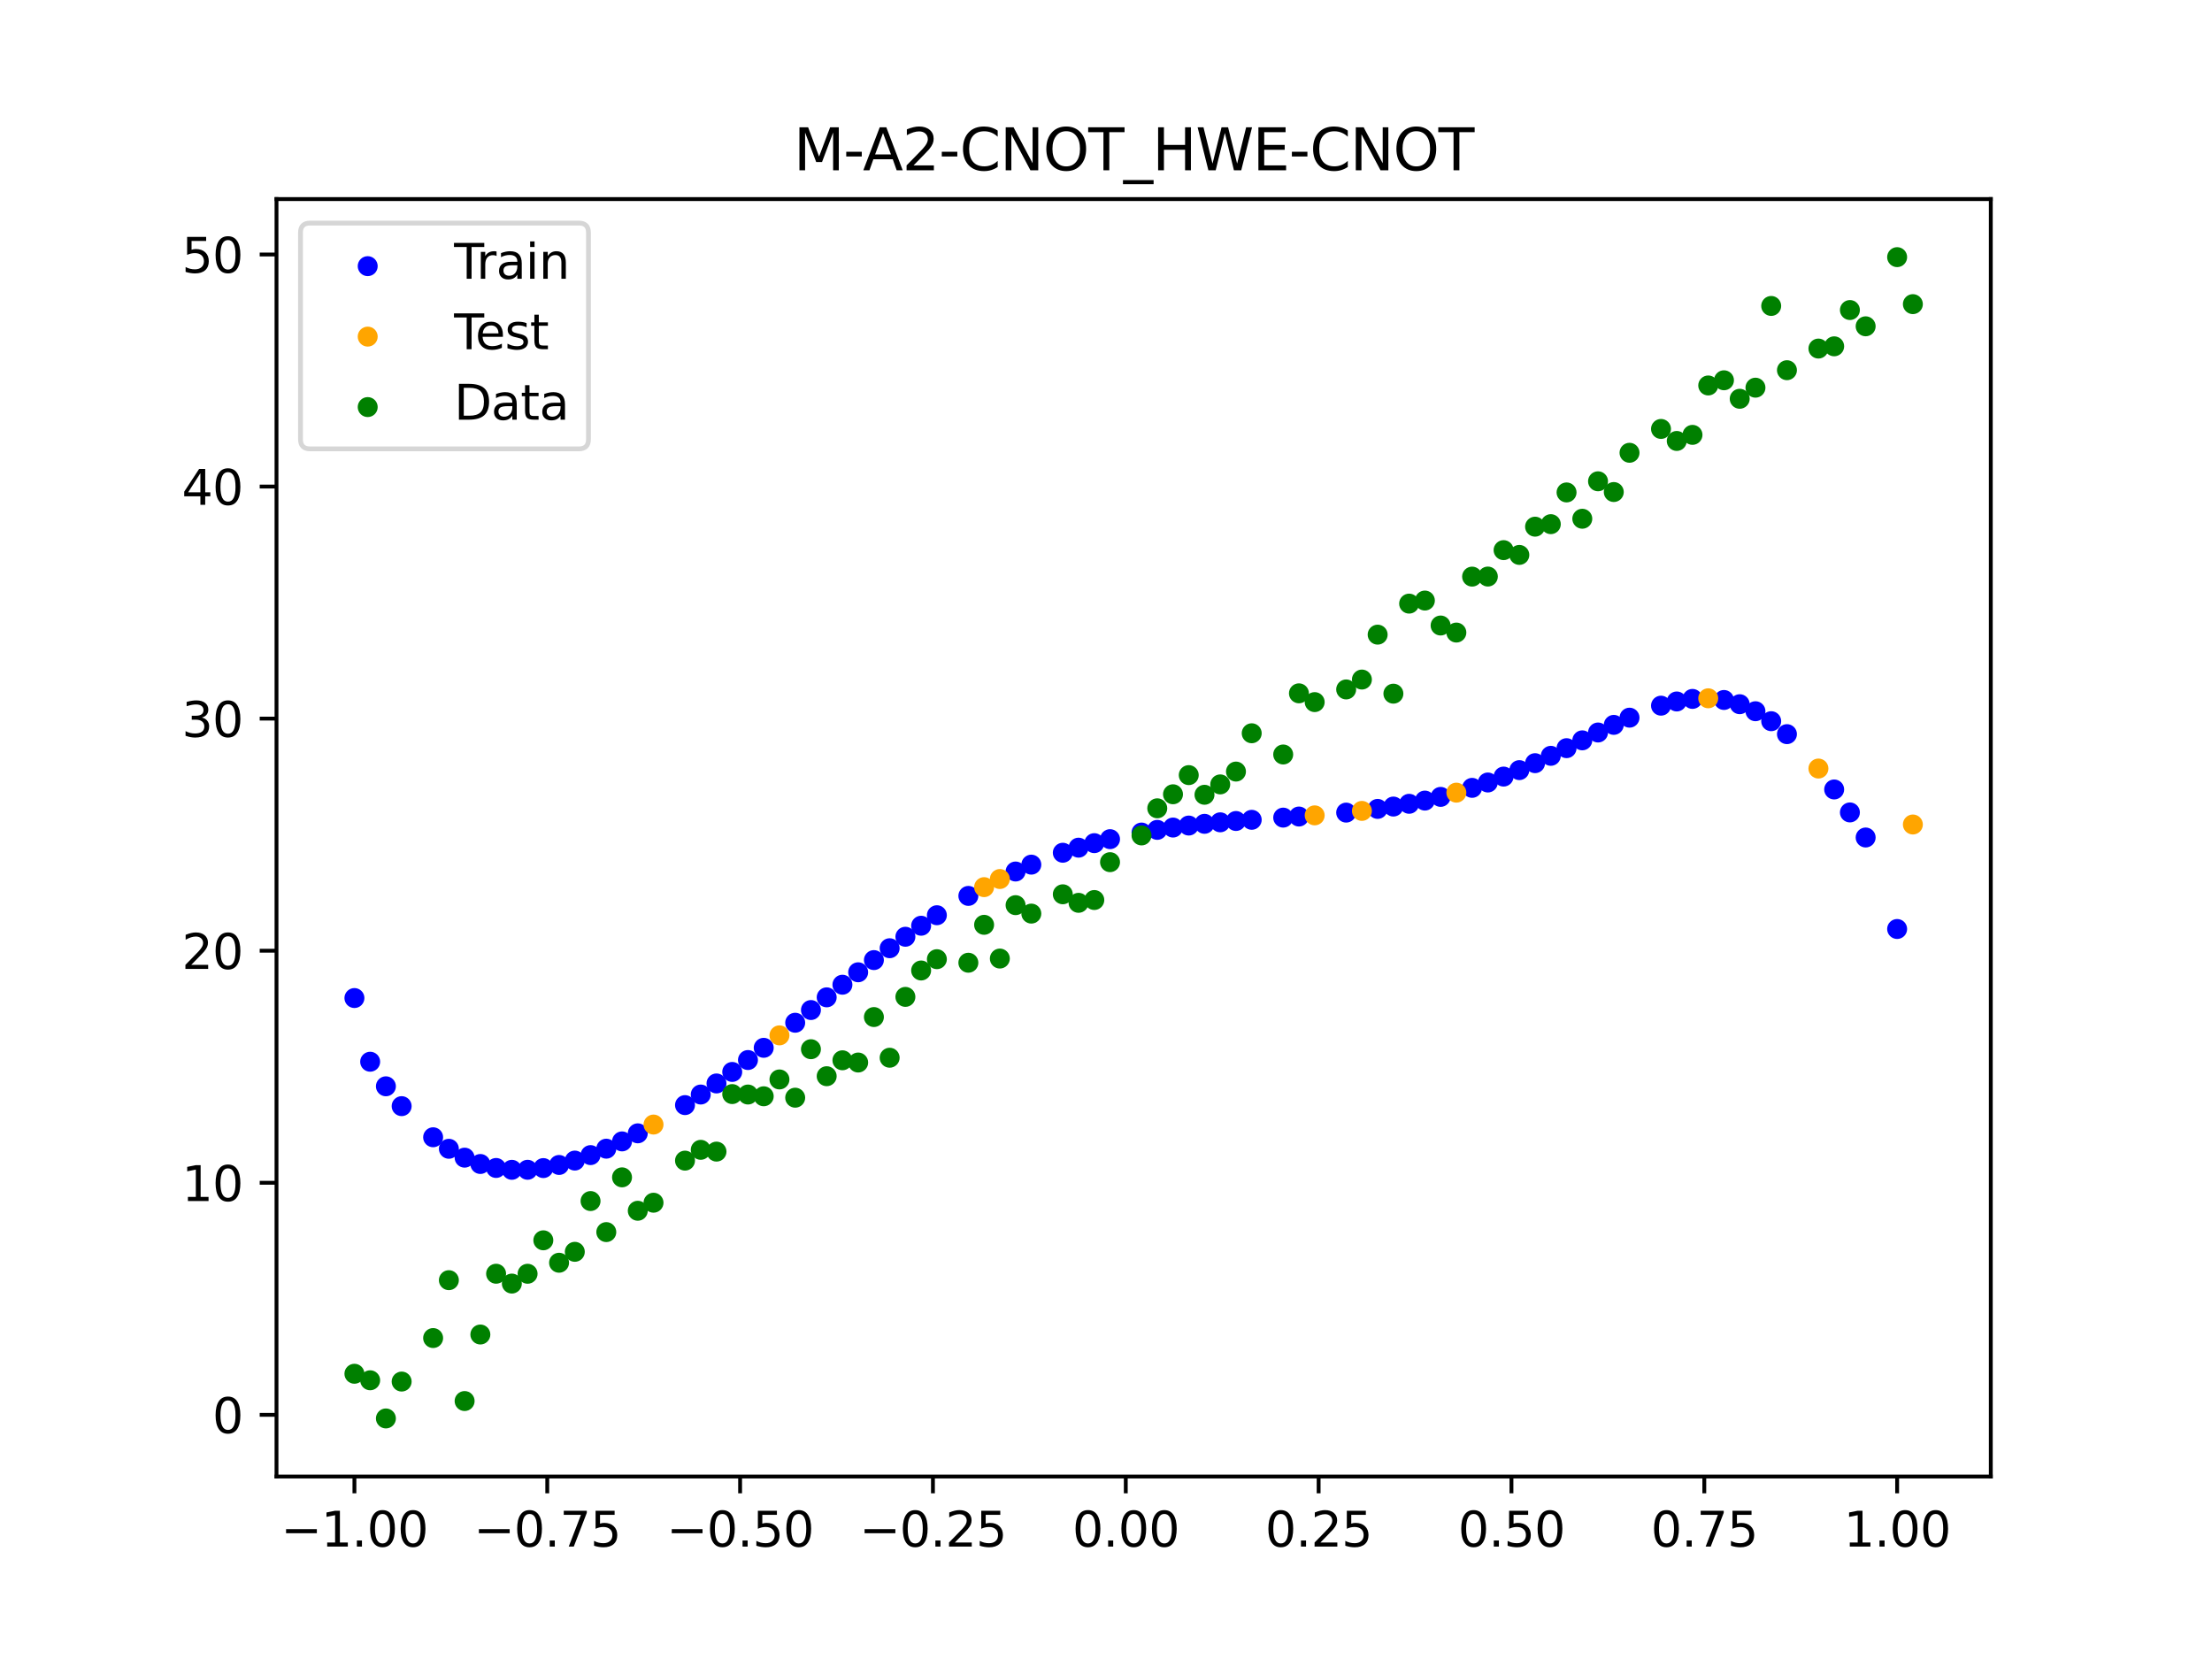 <?xml version="1.0" encoding="utf-8" standalone="no"?>
<!DOCTYPE svg PUBLIC "-//W3C//DTD SVG 1.1//EN"
  "http://www.w3.org/Graphics/SVG/1.1/DTD/svg11.dtd">
<svg xmlns:xlink="http://www.w3.org/1999/xlink" width="460.8pt" height="345.6pt" viewBox="0 0 460.8 345.6" xmlns="http://www.w3.org/2000/svg" version="1.1">
 <defs>
  <style type="text/css">*{stroke-linejoin: round; stroke-linecap: butt}</style>
 </defs>
 <g id="figure_1">
  <g id="patch_1">
   <path d="M 0 345.6 
L 460.8 345.6 
L 460.8 0 
L 0 0 
z
" style="fill: #ffffff"/>
  </g>
  <g id="axes_1">
   <g id="patch_2">
    <path d="M 57.6 307.584 
L 414.72 307.584 
L 414.72 41.472 
L 57.6 41.472 
z
" style="fill: #ffffff"/>
   </g>
   <g id="PathCollection_1">
    <defs>
     <path id="mceb9ff86ed" d="M 0 1.581 
C 0.419 1.581 0.822 1.415 1.118 1.118 
C 1.415 0.822 1.581 0.419 1.581 0 
C 1.581 -0.419 1.415 -0.822 1.118 -1.118 
C 0.822 -1.415 0.419 -1.581 0 -1.581 
C -0.419 -1.581 -0.822 -1.415 -1.118 -1.118 
C -1.415 -0.822 -1.581 -0.419 -1.581 0 
C -1.581 0.419 -1.415 0.822 -1.118 1.118 
C -0.822 1.415 -0.419 1.581 0 1.581 
z
" style="stroke: #0000ff"/>
    </defs>
    <g clip-path="url(#p00072f6527)">
     <use xlink:href="#mceb9ff86ed" x="145.978" y="228.011" style="fill: #0000ff; stroke: #0000ff"/>
     <use xlink:href="#mceb9ff86ed" x="323.062" y="157.452" style="fill: #0000ff; stroke: #0000ff"/>
     <use xlink:href="#mceb9ff86ed" x="267.314" y="170.325" style="fill: #0000ff; stroke: #0000ff"/>
     <use xlink:href="#mceb9ff86ed" x="270.593" y="170.098" style="fill: #0000ff; stroke: #0000ff"/>
     <use xlink:href="#mceb9ff86ed" x="329.621" y="154.226" style="fill: #0000ff; stroke: #0000ff"/>
     <use xlink:href="#mceb9ff86ed" x="221.403" y="177.642" style="fill: #0000ff; stroke: #0000ff"/>
     <use xlink:href="#mceb9ff86ed" x="260.755" y="170.78" style="fill: #0000ff; stroke: #0000ff"/>
     <use xlink:href="#mceb9ff86ed" x="385.37" y="169.243" style="fill: #0000ff; stroke: #0000ff"/>
     <use xlink:href="#mceb9ff86ed" x="237.8" y="173.435" style="fill: #0000ff; stroke: #0000ff"/>
     <use xlink:href="#mceb9ff86ed" x="313.224" y="161.775" style="fill: #0000ff; stroke: #0000ff"/>
     <use xlink:href="#mceb9ff86ed" x="336.18" y="151.004" style="fill: #0000ff; stroke: #0000ff"/>
     <use xlink:href="#mceb9ff86ed" x="254.196" y="171.304" style="fill: #0000ff; stroke: #0000ff"/>
     <use xlink:href="#mceb9ff86ed" x="349.297" y="146.129" style="fill: #0000ff; stroke: #0000ff"/>
     <use xlink:href="#mceb9ff86ed" x="182.051" y="200.004" style="fill: #0000ff; stroke: #0000ff"/>
     <use xlink:href="#mceb9ff86ed" x="250.917" y="171.617" style="fill: #0000ff; stroke: #0000ff"/>
     <use xlink:href="#mceb9ff86ed" x="280.431" y="169.281" style="fill: #0000ff; stroke: #0000ff"/>
     <use xlink:href="#mceb9ff86ed" x="103.347" y="243.309" style="fill: #0000ff; stroke: #0000ff"/>
     <use xlink:href="#mceb9ff86ed" x="126.302" y="239.291" style="fill: #0000ff; stroke: #0000ff"/>
     <use xlink:href="#mceb9ff86ed" x="123.023" y="240.63" style="fill: #0000ff; stroke: #0000ff"/>
     <use xlink:href="#mceb9ff86ed" x="116.464" y="242.682" style="fill: #0000ff; stroke: #0000ff"/>
     <use xlink:href="#mceb9ff86ed" x="306.666" y="164.125" style="fill: #0000ff; stroke: #0000ff"/>
     <use xlink:href="#mceb9ff86ed" x="211.565" y="181.552" style="fill: #0000ff; stroke: #0000ff"/>
     <use xlink:href="#mceb9ff86ed" x="155.816" y="220.824" style="fill: #0000ff; stroke: #0000ff"/>
     <use xlink:href="#mceb9ff86ed" x="77.112" y="221.178" style="fill: #0000ff; stroke: #0000ff"/>
     <use xlink:href="#mceb9ff86ed" x="244.358" y="172.395" style="fill: #0000ff; stroke: #0000ff"/>
     <use xlink:href="#mceb9ff86ed" x="362.415" y="146.7" style="fill: #0000ff; stroke: #0000ff"/>
     <use xlink:href="#mceb9ff86ed" x="382.091" y="164.46" style="fill: #0000ff; stroke: #0000ff"/>
     <use xlink:href="#mceb9ff86ed" x="96.788" y="241.161" style="fill: #0000ff; stroke: #0000ff"/>
     <use xlink:href="#mceb9ff86ed" x="201.727" y="186.633" style="fill: #0000ff; stroke: #0000ff"/>
     <use xlink:href="#mceb9ff86ed" x="119.743" y="241.77" style="fill: #0000ff; stroke: #0000ff"/>
     <use xlink:href="#mceb9ff86ed" x="149.258" y="225.703" style="fill: #0000ff; stroke: #0000ff"/>
     <use xlink:href="#mceb9ff86ed" x="300.107" y="166.006" style="fill: #0000ff; stroke: #0000ff"/>
     <use xlink:href="#mceb9ff86ed" x="293.548" y="167.446" style="fill: #0000ff; stroke: #0000ff"/>
     <use xlink:href="#mceb9ff86ed" x="231.241" y="174.81" style="fill: #0000ff; stroke: #0000ff"/>
     <use xlink:href="#mceb9ff86ed" x="109.905" y="243.686" style="fill: #0000ff; stroke: #0000ff"/>
     <use xlink:href="#mceb9ff86ed" x="165.654" y="213.055" style="fill: #0000ff; stroke: #0000ff"/>
     <use xlink:href="#mceb9ff86ed" x="319.783" y="158.983" style="fill: #0000ff; stroke: #0000ff"/>
     <use xlink:href="#mceb9ff86ed" x="368.973" y="150.238" style="fill: #0000ff; stroke: #0000ff"/>
     <use xlink:href="#mceb9ff86ed" x="316.504" y="160.43" style="fill: #0000ff; stroke: #0000ff"/>
     <use xlink:href="#mceb9ff86ed" x="257.476" y="171.028" style="fill: #0000ff; stroke: #0000ff"/>
     <use xlink:href="#mceb9ff86ed" x="172.213" y="207.763" style="fill: #0000ff; stroke: #0000ff"/>
     <use xlink:href="#mceb9ff86ed" x="346.018" y="147.004" style="fill: #0000ff; stroke: #0000ff"/>
     <use xlink:href="#mceb9ff86ed" x="80.391" y="226.297" style="fill: #0000ff; stroke: #0000ff"/>
     <use xlink:href="#mceb9ff86ed" x="372.253" y="152.936" style="fill: #0000ff; stroke: #0000ff"/>
     <use xlink:href="#mceb9ff86ed" x="168.934" y="210.409" style="fill: #0000ff; stroke: #0000ff"/>
     <use xlink:href="#mceb9ff86ed" x="195.168" y="190.659" style="fill: #0000ff; stroke: #0000ff"/>
     <use xlink:href="#mceb9ff86ed" x="152.537" y="223.304" style="fill: #0000ff; stroke: #0000ff"/>
     <use xlink:href="#mceb9ff86ed" x="73.833" y="207.91" style="fill: #0000ff; stroke: #0000ff"/>
     <use xlink:href="#mceb9ff86ed" x="290.269" y="168.02" style="fill: #0000ff; stroke: #0000ff"/>
     <use xlink:href="#mceb9ff86ed" x="175.492" y="205.136" style="fill: #0000ff; stroke: #0000ff"/>
     <use xlink:href="#mceb9ff86ed" x="241.079" y="172.877" style="fill: #0000ff; stroke: #0000ff"/>
     <use xlink:href="#mceb9ff86ed" x="296.828" y="166.778" style="fill: #0000ff; stroke: #0000ff"/>
     <use xlink:href="#mceb9ff86ed" x="227.962" y="175.644" style="fill: #0000ff; stroke: #0000ff"/>
     <use xlink:href="#mceb9ff86ed" x="395.208" y="193.526" style="fill: #0000ff; stroke: #0000ff"/>
     <use xlink:href="#mceb9ff86ed" x="178.772" y="202.544" style="fill: #0000ff; stroke: #0000ff"/>
     <use xlink:href="#mceb9ff86ed" x="142.699" y="230.214" style="fill: #0000ff; stroke: #0000ff"/>
     <use xlink:href="#mceb9ff86ed" x="132.861" y="236.093" style="fill: #0000ff; stroke: #0000ff"/>
     <use xlink:href="#mceb9ff86ed" x="188.61" y="195.143" style="fill: #0000ff; stroke: #0000ff"/>
     <use xlink:href="#mceb9ff86ed" x="100.067" y="242.48" style="fill: #0000ff; stroke: #0000ff"/>
     <use xlink:href="#mceb9ff86ed" x="359.135" y="145.818" style="fill: #0000ff; stroke: #0000ff"/>
     <use xlink:href="#mceb9ff86ed" x="214.844" y="180.121" style="fill: #0000ff; stroke: #0000ff"/>
     <use xlink:href="#mceb9ff86ed" x="365.694" y="148.163" style="fill: #0000ff; stroke: #0000ff"/>
     <use xlink:href="#mceb9ff86ed" x="90.229" y="236.913" style="fill: #0000ff; stroke: #0000ff"/>
     <use xlink:href="#mceb9ff86ed" x="352.577" y="145.595" style="fill: #0000ff; stroke: #0000ff"/>
     <use xlink:href="#mceb9ff86ed" x="129.581" y="237.773" style="fill: #0000ff; stroke: #0000ff"/>
     <use xlink:href="#mceb9ff86ed" x="339.459" y="149.505" style="fill: #0000ff; stroke: #0000ff"/>
     <use xlink:href="#mceb9ff86ed" x="185.33" y="197.533" style="fill: #0000ff; stroke: #0000ff"/>
     <use xlink:href="#mceb9ff86ed" x="326.342" y="155.857" style="fill: #0000ff; stroke: #0000ff"/>
     <use xlink:href="#mceb9ff86ed" x="388.649" y="174.466" style="fill: #0000ff; stroke: #0000ff"/>
     <use xlink:href="#mceb9ff86ed" x="159.096" y="218.28" style="fill: #0000ff; stroke: #0000ff"/>
     <use xlink:href="#mceb9ff86ed" x="83.671" y="230.43" style="fill: #0000ff; stroke: #0000ff"/>
     <use xlink:href="#mceb9ff86ed" x="224.682" y="176.585" style="fill: #0000ff; stroke: #0000ff"/>
     <use xlink:href="#mceb9ff86ed" x="113.185" y="243.334" style="fill: #0000ff; stroke: #0000ff"/>
     <use xlink:href="#mceb9ff86ed" x="93.509" y="239.313" style="fill: #0000ff; stroke: #0000ff"/>
     <use xlink:href="#mceb9ff86ed" x="106.626" y="243.694" style="fill: #0000ff; stroke: #0000ff"/>
     <use xlink:href="#mceb9ff86ed" x="247.638" y="171.978" style="fill: #0000ff; stroke: #0000ff"/>
     <use xlink:href="#mceb9ff86ed" x="309.945" y="163.008" style="fill: #0000ff; stroke: #0000ff"/>
     <use xlink:href="#mceb9ff86ed" x="286.99" y="168.509" style="fill: #0000ff; stroke: #0000ff"/>
     <use xlink:href="#mceb9ff86ed" x="191.889" y="192.848" style="fill: #0000ff; stroke: #0000ff"/>
     <use xlink:href="#mceb9ff86ed" x="332.9" y="152.594" style="fill: #0000ff; stroke: #0000ff"/>
    </g>
   </g>
   <g id="PathCollection_2">
    <defs>
     <path id="m92bb768afb" d="M 0 1.581 
C 0.419 1.581 0.822 1.415 1.118 1.118 
C 1.415 0.822 1.581 0.419 1.581 0 
C 1.581 -0.419 1.415 -0.822 1.118 -1.118 
C 0.822 -1.415 0.419 -1.581 0 -1.581 
C -0.419 -1.581 -0.822 -1.415 -1.118 -1.118 
C -1.415 -0.822 -1.581 -0.419 -1.581 0 
C -1.581 0.419 -1.415 0.822 -1.118 1.118 
C -0.822 1.415 -0.419 1.581 0 1.581 
z
" style="stroke: #ffa500"/>
    </defs>
    <g clip-path="url(#p00072f6527)">
     <use xlink:href="#m92bb768afb" x="205.006" y="184.809" style="fill: #ffa500; stroke: #ffa500"/>
     <use xlink:href="#m92bb768afb" x="162.375" y="215.684" style="fill: #ffa500; stroke: #ffa500"/>
     <use xlink:href="#m92bb768afb" x="208.286" y="183.115" style="fill: #ffa500; stroke: #ffa500"/>
     <use xlink:href="#m92bb768afb" x="283.71" y="168.926" style="fill: #ffa500; stroke: #ffa500"/>
     <use xlink:href="#m92bb768afb" x="378.811" y="160.102" style="fill: #ffa500; stroke: #ffa500"/>
     <use xlink:href="#m92bb768afb" x="136.14" y="234.266" style="fill: #ffa500; stroke: #ffa500"/>
     <use xlink:href="#m92bb768afb" x="355.856" y="145.469" style="fill: #ffa500; stroke: #ffa500"/>
     <use xlink:href="#m92bb768afb" x="273.872" y="169.856" style="fill: #ffa500; stroke: #ffa500"/>
     <use xlink:href="#m92bb768afb" x="303.386" y="165.123" style="fill: #ffa500; stroke: #ffa500"/>
     <use xlink:href="#m92bb768afb" x="398.487" y="171.758" style="fill: #ffa500; stroke: #ffa500"/>
    </g>
   </g>
   <g id="PathCollection_3">
    <defs>
     <path id="m2fb96e065f" d="M 0 1.581 
C 0.419 1.581 0.822 1.415 1.118 1.118 
C 1.415 0.822 1.581 0.419 1.581 0 
C 1.581 -0.419 1.415 -0.822 1.118 -1.118 
C 0.822 -1.415 0.419 -1.581 0 -1.581 
C -0.419 -1.581 -0.822 -1.415 -1.118 -1.118 
C -1.415 -0.822 -1.581 -0.419 -1.581 0 
C -1.581 0.419 -1.415 0.822 -1.118 1.118 
C -0.822 1.415 -0.419 1.581 0 1.581 
z
" style="stroke: #008000"/>
    </defs>
    <g clip-path="url(#p00072f6527)">
     <use xlink:href="#m2fb96e065f" x="145.978" y="239.529" style="fill: #008000; stroke: #008000"/>
     <use xlink:href="#m2fb96e065f" x="323.062" y="109.191" style="fill: #008000; stroke: #008000"/>
     <use xlink:href="#m2fb96e065f" x="267.314" y="157.174" style="fill: #008000; stroke: #008000"/>
     <use xlink:href="#m2fb96e065f" x="270.593" y="144.432" style="fill: #008000; stroke: #008000"/>
     <use xlink:href="#m2fb96e065f" x="329.621" y="108.064" style="fill: #008000; stroke: #008000"/>
     <use xlink:href="#m2fb96e065f" x="221.403" y="186.297" style="fill: #008000; stroke: #008000"/>
     <use xlink:href="#m2fb96e065f" x="260.755" y="152.753" style="fill: #008000; stroke: #008000"/>
     <use xlink:href="#m2fb96e065f" x="385.37" y="64.585" style="fill: #008000; stroke: #008000"/>
     <use xlink:href="#m2fb96e065f" x="237.8" y="174.037" style="fill: #008000; stroke: #008000"/>
     <use xlink:href="#m2fb96e065f" x="313.224" y="114.603" style="fill: #008000; stroke: #008000"/>
     <use xlink:href="#m2fb96e065f" x="336.18" y="102.499" style="fill: #008000; stroke: #008000"/>
     <use xlink:href="#m2fb96e065f" x="254.196" y="163.405" style="fill: #008000; stroke: #008000"/>
     <use xlink:href="#m2fb96e065f" x="349.297" y="91.859" style="fill: #008000; stroke: #008000"/>
     <use xlink:href="#m2fb96e065f" x="182.051" y="211.87" style="fill: #008000; stroke: #008000"/>
     <use xlink:href="#m2fb96e065f" x="250.917" y="165.566" style="fill: #008000; stroke: #008000"/>
     <use xlink:href="#m2fb96e065f" x="280.431" y="143.622" style="fill: #008000; stroke: #008000"/>
     <use xlink:href="#m2fb96e065f" x="103.347" y="265.342" style="fill: #008000; stroke: #008000"/>
     <use xlink:href="#m2fb96e065f" x="126.302" y="256.668" style="fill: #008000; stroke: #008000"/>
     <use xlink:href="#m2fb96e065f" x="123.023" y="250.202" style="fill: #008000; stroke: #008000"/>
     <use xlink:href="#m2fb96e065f" x="116.464" y="263.053" style="fill: #008000; stroke: #008000"/>
     <use xlink:href="#m2fb96e065f" x="306.666" y="120.12" style="fill: #008000; stroke: #008000"/>
     <use xlink:href="#m2fb96e065f" x="211.565" y="188.561" style="fill: #008000; stroke: #008000"/>
     <use xlink:href="#m2fb96e065f" x="155.816" y="228.009" style="fill: #008000; stroke: #008000"/>
     <use xlink:href="#m2fb96e065f" x="77.112" y="287.537" style="fill: #008000; stroke: #008000"/>
     <use xlink:href="#m2fb96e065f" x="244.358" y="165.462" style="fill: #008000; stroke: #008000"/>
     <use xlink:href="#m2fb96e065f" x="362.415" y="83.074" style="fill: #008000; stroke: #008000"/>
     <use xlink:href="#m2fb96e065f" x="382.091" y="72.145" style="fill: #008000; stroke: #008000"/>
     <use xlink:href="#m2fb96e065f" x="96.788" y="291.863" style="fill: #008000; stroke: #008000"/>
     <use xlink:href="#m2fb96e065f" x="201.727" y="200.555" style="fill: #008000; stroke: #008000"/>
     <use xlink:href="#m2fb96e065f" x="119.743" y="260.777" style="fill: #008000; stroke: #008000"/>
     <use xlink:href="#m2fb96e065f" x="149.258" y="239.901" style="fill: #008000; stroke: #008000"/>
     <use xlink:href="#m2fb96e065f" x="300.107" y="130.306" style="fill: #008000; stroke: #008000"/>
     <use xlink:href="#m2fb96e065f" x="293.548" y="125.746" style="fill: #008000; stroke: #008000"/>
     <use xlink:href="#m2fb96e065f" x="231.241" y="179.605" style="fill: #008000; stroke: #008000"/>
     <use xlink:href="#m2fb96e065f" x="109.905" y="265.348" style="fill: #008000; stroke: #008000"/>
     <use xlink:href="#m2fb96e065f" x="165.654" y="228.669" style="fill: #008000; stroke: #008000"/>
     <use xlink:href="#m2fb96e065f" x="319.783" y="109.715" style="fill: #008000; stroke: #008000"/>
     <use xlink:href="#m2fb96e065f" x="368.973" y="63.734" style="fill: #008000; stroke: #008000"/>
     <use xlink:href="#m2fb96e065f" x="316.504" y="115.599" style="fill: #008000; stroke: #008000"/>
     <use xlink:href="#m2fb96e065f" x="257.476" y="160.733" style="fill: #008000; stroke: #008000"/>
     <use xlink:href="#m2fb96e065f" x="172.213" y="224.194" style="fill: #008000; stroke: #008000"/>
     <use xlink:href="#m2fb96e065f" x="346.018" y="89.354" style="fill: #008000; stroke: #008000"/>
     <use xlink:href="#m2fb96e065f" x="80.391" y="295.488" style="fill: #008000; stroke: #008000"/>
     <use xlink:href="#m2fb96e065f" x="372.253" y="77.119" style="fill: #008000; stroke: #008000"/>
     <use xlink:href="#m2fb96e065f" x="168.934" y="218.569" style="fill: #008000; stroke: #008000"/>
     <use xlink:href="#m2fb96e065f" x="195.168" y="199.815" style="fill: #008000; stroke: #008000"/>
     <use xlink:href="#m2fb96e065f" x="152.537" y="227.917" style="fill: #008000; stroke: #008000"/>
     <use xlink:href="#m2fb96e065f" x="73.833" y="286.179" style="fill: #008000; stroke: #008000"/>
     <use xlink:href="#m2fb96e065f" x="290.269" y="144.503" style="fill: #008000; stroke: #008000"/>
     <use xlink:href="#m2fb96e065f" x="175.492" y="220.878" style="fill: #008000; stroke: #008000"/>
     <use xlink:href="#m2fb96e065f" x="241.079" y="168.385" style="fill: #008000; stroke: #008000"/>
     <use xlink:href="#m2fb96e065f" x="296.828" y="125.107" style="fill: #008000; stroke: #008000"/>
     <use xlink:href="#m2fb96e065f" x="227.962" y="187.489" style="fill: #008000; stroke: #008000"/>
     <use xlink:href="#m2fb96e065f" x="395.208" y="53.568" style="fill: #008000; stroke: #008000"/>
     <use xlink:href="#m2fb96e065f" x="178.772" y="221.344" style="fill: #008000; stroke: #008000"/>
     <use xlink:href="#m2fb96e065f" x="142.699" y="241.781" style="fill: #008000; stroke: #008000"/>
     <use xlink:href="#m2fb96e065f" x="132.861" y="252.224" style="fill: #008000; stroke: #008000"/>
     <use xlink:href="#m2fb96e065f" x="188.61" y="207.669" style="fill: #008000; stroke: #008000"/>
     <use xlink:href="#m2fb96e065f" x="100.067" y="278.004" style="fill: #008000; stroke: #008000"/>
     <use xlink:href="#m2fb96e065f" x="359.135" y="79.219" style="fill: #008000; stroke: #008000"/>
     <use xlink:href="#m2fb96e065f" x="214.844" y="190.32" style="fill: #008000; stroke: #008000"/>
     <use xlink:href="#m2fb96e065f" x="365.694" y="80.761" style="fill: #008000; stroke: #008000"/>
     <use xlink:href="#m2fb96e065f" x="90.229" y="278.74" style="fill: #008000; stroke: #008000"/>
     <use xlink:href="#m2fb96e065f" x="352.577" y="90.59" style="fill: #008000; stroke: #008000"/>
     <use xlink:href="#m2fb96e065f" x="129.581" y="245.264" style="fill: #008000; stroke: #008000"/>
     <use xlink:href="#m2fb96e065f" x="339.459" y="94.322" style="fill: #008000; stroke: #008000"/>
     <use xlink:href="#m2fb96e065f" x="185.33" y="220.345" style="fill: #008000; stroke: #008000"/>
     <use xlink:href="#m2fb96e065f" x="326.342" y="102.583" style="fill: #008000; stroke: #008000"/>
     <use xlink:href="#m2fb96e065f" x="388.649" y="67.974" style="fill: #008000; stroke: #008000"/>
     <use xlink:href="#m2fb96e065f" x="159.096" y="228.374" style="fill: #008000; stroke: #008000"/>
     <use xlink:href="#m2fb96e065f" x="83.671" y="287.805" style="fill: #008000; stroke: #008000"/>
     <use xlink:href="#m2fb96e065f" x="224.682" y="188.075" style="fill: #008000; stroke: #008000"/>
     <use xlink:href="#m2fb96e065f" x="113.185" y="258.379" style="fill: #008000; stroke: #008000"/>
     <use xlink:href="#m2fb96e065f" x="93.509" y="266.684" style="fill: #008000; stroke: #008000"/>
     <use xlink:href="#m2fb96e065f" x="106.626" y="267.392" style="fill: #008000; stroke: #008000"/>
     <use xlink:href="#m2fb96e065f" x="247.638" y="161.47" style="fill: #008000; stroke: #008000"/>
     <use xlink:href="#m2fb96e065f" x="309.945" y="120.107" style="fill: #008000; stroke: #008000"/>
     <use xlink:href="#m2fb96e065f" x="286.99" y="132.208" style="fill: #008000; stroke: #008000"/>
     <use xlink:href="#m2fb96e065f" x="191.889" y="202.171" style="fill: #008000; stroke: #008000"/>
     <use xlink:href="#m2fb96e065f" x="332.9" y="100.262" style="fill: #008000; stroke: #008000"/>
    </g>
   </g>
   <g id="PathCollection_4">
    <g clip-path="url(#p00072f6527)">
     <use xlink:href="#m2fb96e065f" x="205.006" y="192.657" style="fill: #008000; stroke: #008000"/>
     <use xlink:href="#m2fb96e065f" x="162.375" y="224.867" style="fill: #008000; stroke: #008000"/>
     <use xlink:href="#m2fb96e065f" x="208.286" y="199.684" style="fill: #008000; stroke: #008000"/>
     <use xlink:href="#m2fb96e065f" x="283.71" y="141.563" style="fill: #008000; stroke: #008000"/>
     <use xlink:href="#m2fb96e065f" x="378.811" y="72.613" style="fill: #008000; stroke: #008000"/>
     <use xlink:href="#m2fb96e065f" x="136.14" y="250.548" style="fill: #008000; stroke: #008000"/>
     <use xlink:href="#m2fb96e065f" x="355.856" y="80.3" style="fill: #008000; stroke: #008000"/>
     <use xlink:href="#m2fb96e065f" x="273.872" y="146.262" style="fill: #008000; stroke: #008000"/>
     <use xlink:href="#m2fb96e065f" x="303.386" y="131.774" style="fill: #008000; stroke: #008000"/>
     <use xlink:href="#m2fb96e065f" x="398.487" y="63.357" style="fill: #008000; stroke: #008000"/>
    </g>
   </g>
   <g id="matplotlib.axis_1">
    <g id="xtick_1">
     <g id="line2d_1">
      <defs>
       <path id="m62b7d4b24a" d="M 0 0 
L 0 3.5 
" style="stroke: #000000; stroke-width: 0.8"/>
      </defs>
      <g>
       <use xlink:href="#m62b7d4b24a" x="73.833" y="307.584" style="stroke: #000000; stroke-width: 0.8"/>
      </g>
     </g>
     <g id="text_1">
      <!-- −1.00 -->
      <g transform="translate(58.51 322.182) scale(0.1 -0.1)">
       <defs>
        <path id="DejaVuSans-2212" d="M 678 2272 
L 4684 2272 
L 4684 1741 
L 678 1741 
L 678 2272 
z
" transform="scale(0.016)"/>
        <path id="DejaVuSans-31" d="M 794 531 
L 1825 531 
L 1825 4091 
L 703 3866 
L 703 4441 
L 1819 4666 
L 2450 4666 
L 2450 531 
L 3481 531 
L 3481 0 
L 794 0 
L 794 531 
z
" transform="scale(0.016)"/>
        <path id="DejaVuSans-2e" d="M 684 794 
L 1344 794 
L 1344 0 
L 684 0 
L 684 794 
z
" transform="scale(0.016)"/>
        <path id="DejaVuSans-30" d="M 2034 4250 
Q 1547 4250 1301 3770 
Q 1056 3291 1056 2328 
Q 1056 1369 1301 889 
Q 1547 409 2034 409 
Q 2525 409 2770 889 
Q 3016 1369 3016 2328 
Q 3016 3291 2770 3770 
Q 2525 4250 2034 4250 
z
M 2034 4750 
Q 2819 4750 3233 4129 
Q 3647 3509 3647 2328 
Q 3647 1150 3233 529 
Q 2819 -91 2034 -91 
Q 1250 -91 836 529 
Q 422 1150 422 2328 
Q 422 3509 836 4129 
Q 1250 4750 2034 4750 
z
" transform="scale(0.016)"/>
       </defs>
       <use xlink:href="#DejaVuSans-2212"/>
       <use xlink:href="#DejaVuSans-31" transform="translate(83.789 0)"/>
       <use xlink:href="#DejaVuSans-2e" transform="translate(147.412 0)"/>
       <use xlink:href="#DejaVuSans-30" transform="translate(179.199 0)"/>
       <use xlink:href="#DejaVuSans-30" transform="translate(242.822 0)"/>
      </g>
     </g>
    </g>
    <g id="xtick_2">
     <g id="line2d_2">
      <g>
       <use xlink:href="#m62b7d4b24a" x="114.005" y="307.584" style="stroke: #000000; stroke-width: 0.8"/>
      </g>
     </g>
     <g id="text_2">
      <!-- −0.75 -->
      <g transform="translate(98.682 322.182) scale(0.1 -0.1)">
       <defs>
        <path id="DejaVuSans-37" d="M 525 4666 
L 3525 4666 
L 3525 4397 
L 1831 0 
L 1172 0 
L 2766 4134 
L 525 4134 
L 525 4666 
z
" transform="scale(0.016)"/>
        <path id="DejaVuSans-35" d="M 691 4666 
L 3169 4666 
L 3169 4134 
L 1269 4134 
L 1269 2991 
Q 1406 3038 1543 3061 
Q 1681 3084 1819 3084 
Q 2600 3084 3056 2656 
Q 3513 2228 3513 1497 
Q 3513 744 3044 326 
Q 2575 -91 1722 -91 
Q 1428 -91 1123 -41 
Q 819 9 494 109 
L 494 744 
Q 775 591 1075 516 
Q 1375 441 1709 441 
Q 2250 441 2565 725 
Q 2881 1009 2881 1497 
Q 2881 1984 2565 2268 
Q 2250 2553 1709 2553 
Q 1456 2553 1204 2497 
Q 953 2441 691 2322 
L 691 4666 
z
" transform="scale(0.016)"/>
       </defs>
       <use xlink:href="#DejaVuSans-2212"/>
       <use xlink:href="#DejaVuSans-30" transform="translate(83.789 0)"/>
       <use xlink:href="#DejaVuSans-2e" transform="translate(147.412 0)"/>
       <use xlink:href="#DejaVuSans-37" transform="translate(179.199 0)"/>
       <use xlink:href="#DejaVuSans-35" transform="translate(242.822 0)"/>
      </g>
     </g>
    </g>
    <g id="xtick_3">
     <g id="line2d_3">
      <g>
       <use xlink:href="#m62b7d4b24a" x="154.177" y="307.584" style="stroke: #000000; stroke-width: 0.8"/>
      </g>
     </g>
     <g id="text_3">
      <!-- −0.50 -->
      <g transform="translate(138.854 322.182) scale(0.1 -0.1)">
       <use xlink:href="#DejaVuSans-2212"/>
       <use xlink:href="#DejaVuSans-30" transform="translate(83.789 0)"/>
       <use xlink:href="#DejaVuSans-2e" transform="translate(147.412 0)"/>
       <use xlink:href="#DejaVuSans-35" transform="translate(179.199 0)"/>
       <use xlink:href="#DejaVuSans-30" transform="translate(242.822 0)"/>
      </g>
     </g>
    </g>
    <g id="xtick_4">
     <g id="line2d_4">
      <g>
       <use xlink:href="#m62b7d4b24a" x="194.348" y="307.584" style="stroke: #000000; stroke-width: 0.8"/>
      </g>
     </g>
     <g id="text_4">
      <!-- −0.25 -->
      <g transform="translate(179.026 322.182) scale(0.1 -0.1)">
       <defs>
        <path id="DejaVuSans-32" d="M 1228 531 
L 3431 531 
L 3431 0 
L 469 0 
L 469 531 
Q 828 903 1448 1529 
Q 2069 2156 2228 2338 
Q 2531 2678 2651 2914 
Q 2772 3150 2772 3378 
Q 2772 3750 2511 3984 
Q 2250 4219 1831 4219 
Q 1534 4219 1204 4116 
Q 875 4013 500 3803 
L 500 4441 
Q 881 4594 1212 4672 
Q 1544 4750 1819 4750 
Q 2544 4750 2975 4387 
Q 3406 4025 3406 3419 
Q 3406 3131 3298 2873 
Q 3191 2616 2906 2266 
Q 2828 2175 2409 1742 
Q 1991 1309 1228 531 
z
" transform="scale(0.016)"/>
       </defs>
       <use xlink:href="#DejaVuSans-2212"/>
       <use xlink:href="#DejaVuSans-30" transform="translate(83.789 0)"/>
       <use xlink:href="#DejaVuSans-2e" transform="translate(147.412 0)"/>
       <use xlink:href="#DejaVuSans-32" transform="translate(179.199 0)"/>
       <use xlink:href="#DejaVuSans-35" transform="translate(242.822 0)"/>
      </g>
     </g>
    </g>
    <g id="xtick_5">
     <g id="line2d_5">
      <g>
       <use xlink:href="#m62b7d4b24a" x="234.52" y="307.584" style="stroke: #000000; stroke-width: 0.8"/>
      </g>
     </g>
     <g id="text_5">
      <!-- 0.00 -->
      <g transform="translate(223.388 322.182) scale(0.1 -0.1)">
       <use xlink:href="#DejaVuSans-30"/>
       <use xlink:href="#DejaVuSans-2e" transform="translate(63.623 0)"/>
       <use xlink:href="#DejaVuSans-30" transform="translate(95.41 0)"/>
       <use xlink:href="#DejaVuSans-30" transform="translate(159.033 0)"/>
      </g>
     </g>
    </g>
    <g id="xtick_6">
     <g id="line2d_6">
      <g>
       <use xlink:href="#m62b7d4b24a" x="274.692" y="307.584" style="stroke: #000000; stroke-width: 0.8"/>
      </g>
     </g>
     <g id="text_6">
      <!-- 0.25 -->
      <g transform="translate(263.559 322.182) scale(0.1 -0.1)">
       <use xlink:href="#DejaVuSans-30"/>
       <use xlink:href="#DejaVuSans-2e" transform="translate(63.623 0)"/>
       <use xlink:href="#DejaVuSans-32" transform="translate(95.41 0)"/>
       <use xlink:href="#DejaVuSans-35" transform="translate(159.033 0)"/>
      </g>
     </g>
    </g>
    <g id="xtick_7">
     <g id="line2d_7">
      <g>
       <use xlink:href="#m62b7d4b24a" x="314.864" y="307.584" style="stroke: #000000; stroke-width: 0.8"/>
      </g>
     </g>
     <g id="text_7">
      <!-- 0.50 -->
      <g transform="translate(303.731 322.182) scale(0.1 -0.1)">
       <use xlink:href="#DejaVuSans-30"/>
       <use xlink:href="#DejaVuSans-2e" transform="translate(63.623 0)"/>
       <use xlink:href="#DejaVuSans-35" transform="translate(95.41 0)"/>
       <use xlink:href="#DejaVuSans-30" transform="translate(159.033 0)"/>
      </g>
     </g>
    </g>
    <g id="xtick_8">
     <g id="line2d_8">
      <g>
       <use xlink:href="#m62b7d4b24a" x="355.036" y="307.584" style="stroke: #000000; stroke-width: 0.8"/>
      </g>
     </g>
     <g id="text_8">
      <!-- 0.75 -->
      <g transform="translate(343.903 322.182) scale(0.1 -0.1)">
       <use xlink:href="#DejaVuSans-30"/>
       <use xlink:href="#DejaVuSans-2e" transform="translate(63.623 0)"/>
       <use xlink:href="#DejaVuSans-37" transform="translate(95.41 0)"/>
       <use xlink:href="#DejaVuSans-35" transform="translate(159.033 0)"/>
      </g>
     </g>
    </g>
    <g id="xtick_9">
     <g id="line2d_9">
      <g>
       <use xlink:href="#m62b7d4b24a" x="395.208" y="307.584" style="stroke: #000000; stroke-width: 0.8"/>
      </g>
     </g>
     <g id="text_9">
      <!-- 1.00 -->
      <g transform="translate(384.075 322.182) scale(0.1 -0.1)">
       <use xlink:href="#DejaVuSans-31"/>
       <use xlink:href="#DejaVuSans-2e" transform="translate(63.623 0)"/>
       <use xlink:href="#DejaVuSans-30" transform="translate(95.41 0)"/>
       <use xlink:href="#DejaVuSans-30" transform="translate(159.033 0)"/>
      </g>
     </g>
    </g>
   </g>
   <g id="matplotlib.axis_2">
    <g id="ytick_1">
     <g id="line2d_10">
      <defs>
       <path id="ma7fd5ec7f2" d="M 0 0 
L -3.5 0 
" style="stroke: #000000; stroke-width: 0.8"/>
      </defs>
      <g>
       <use xlink:href="#ma7fd5ec7f2" x="57.6" y="294.735" style="stroke: #000000; stroke-width: 0.8"/>
      </g>
     </g>
     <g id="text_10">
      <!-- 0 -->
      <g transform="translate(44.237 298.534) scale(0.1 -0.1)">
       <use xlink:href="#DejaVuSans-30"/>
      </g>
     </g>
    </g>
    <g id="ytick_2">
     <g id="line2d_11">
      <g>
       <use xlink:href="#ma7fd5ec7f2" x="57.6" y="246.391" style="stroke: #000000; stroke-width: 0.8"/>
      </g>
     </g>
     <g id="text_11">
      <!-- 10 -->
      <g transform="translate(37.875 250.19) scale(0.1 -0.1)">
       <use xlink:href="#DejaVuSans-31"/>
       <use xlink:href="#DejaVuSans-30" transform="translate(63.623 0)"/>
      </g>
     </g>
    </g>
    <g id="ytick_3">
     <g id="line2d_12">
      <g>
       <use xlink:href="#ma7fd5ec7f2" x="57.6" y="198.047" style="stroke: #000000; stroke-width: 0.8"/>
      </g>
     </g>
     <g id="text_12">
      <!-- 20 -->
      <g transform="translate(37.875 201.846) scale(0.1 -0.1)">
       <use xlink:href="#DejaVuSans-32"/>
       <use xlink:href="#DejaVuSans-30" transform="translate(63.623 0)"/>
      </g>
     </g>
    </g>
    <g id="ytick_4">
     <g id="line2d_13">
      <g>
       <use xlink:href="#ma7fd5ec7f2" x="57.6" y="149.702" style="stroke: #000000; stroke-width: 0.8"/>
      </g>
     </g>
     <g id="text_13">
      <!-- 30 -->
      <g transform="translate(37.875 153.502) scale(0.1 -0.1)">
       <defs>
        <path id="DejaVuSans-33" d="M 2597 2516 
Q 3050 2419 3304 2112 
Q 3559 1806 3559 1356 
Q 3559 666 3084 287 
Q 2609 -91 1734 -91 
Q 1441 -91 1130 -33 
Q 819 25 488 141 
L 488 750 
Q 750 597 1062 519 
Q 1375 441 1716 441 
Q 2309 441 2620 675 
Q 2931 909 2931 1356 
Q 2931 1769 2642 2001 
Q 2353 2234 1838 2234 
L 1294 2234 
L 1294 2753 
L 1863 2753 
Q 2328 2753 2575 2939 
Q 2822 3125 2822 3475 
Q 2822 3834 2567 4026 
Q 2313 4219 1838 4219 
Q 1578 4219 1281 4162 
Q 984 4106 628 3988 
L 628 4550 
Q 988 4650 1302 4700 
Q 1616 4750 1894 4750 
Q 2613 4750 3031 4423 
Q 3450 4097 3450 3541 
Q 3450 3153 3228 2886 
Q 3006 2619 2597 2516 
z
" transform="scale(0.016)"/>
       </defs>
       <use xlink:href="#DejaVuSans-33"/>
       <use xlink:href="#DejaVuSans-30" transform="translate(63.623 0)"/>
      </g>
     </g>
    </g>
    <g id="ytick_5">
     <g id="line2d_14">
      <g>
       <use xlink:href="#ma7fd5ec7f2" x="57.6" y="101.358" style="stroke: #000000; stroke-width: 0.8"/>
      </g>
     </g>
     <g id="text_14">
      <!-- 40 -->
      <g transform="translate(37.875 105.157) scale(0.1 -0.1)">
       <defs>
        <path id="DejaVuSans-34" d="M 2419 4116 
L 825 1625 
L 2419 1625 
L 2419 4116 
z
M 2253 4666 
L 3047 4666 
L 3047 1625 
L 3713 1625 
L 3713 1100 
L 3047 1100 
L 3047 0 
L 2419 0 
L 2419 1100 
L 313 1100 
L 313 1709 
L 2253 4666 
z
" transform="scale(0.016)"/>
       </defs>
       <use xlink:href="#DejaVuSans-34"/>
       <use xlink:href="#DejaVuSans-30" transform="translate(63.623 0)"/>
      </g>
     </g>
    </g>
    <g id="ytick_6">
     <g id="line2d_15">
      <g>
       <use xlink:href="#ma7fd5ec7f2" x="57.6" y="53.014" style="stroke: #000000; stroke-width: 0.8"/>
      </g>
     </g>
     <g id="text_15">
      <!-- 50 -->
      <g transform="translate(37.875 56.813) scale(0.1 -0.1)">
       <use xlink:href="#DejaVuSans-35"/>
       <use xlink:href="#DejaVuSans-30" transform="translate(63.623 0)"/>
      </g>
     </g>
    </g>
   </g>
   <g id="patch_3">
    <path d="M 57.6 307.584 
L 57.6 41.472 
" style="fill: none; stroke: #000000; stroke-width: 0.8; stroke-linejoin: miter; stroke-linecap: square"/>
   </g>
   <g id="patch_4">
    <path d="M 414.72 307.584 
L 414.72 41.472 
" style="fill: none; stroke: #000000; stroke-width: 0.8; stroke-linejoin: miter; stroke-linecap: square"/>
   </g>
   <g id="patch_5">
    <path d="M 57.6 307.584 
L 414.72 307.584 
" style="fill: none; stroke: #000000; stroke-width: 0.8; stroke-linejoin: miter; stroke-linecap: square"/>
   </g>
   <g id="patch_6">
    <path d="M 57.6 41.472 
L 414.72 41.472 
" style="fill: none; stroke: #000000; stroke-width: 0.8; stroke-linejoin: miter; stroke-linecap: square"/>
   </g>
   <g id="text_16">
    <!-- M-A2-CNOT_HWE-CNOT -->
    <g transform="translate(165.334 35.472) scale(0.12 -0.12)">
     <defs>
      <path id="DejaVuSans-4d" d="M 628 4666 
L 1569 4666 
L 2759 1491 
L 3956 4666 
L 4897 4666 
L 4897 0 
L 4281 0 
L 4281 4097 
L 3078 897 
L 2444 897 
L 1241 4097 
L 1241 0 
L 628 0 
L 628 4666 
z
" transform="scale(0.016)"/>
      <path id="DejaVuSans-2d" d="M 313 2009 
L 1997 2009 
L 1997 1497 
L 313 1497 
L 313 2009 
z
" transform="scale(0.016)"/>
      <path id="DejaVuSans-41" d="M 2188 4044 
L 1331 1722 
L 3047 1722 
L 2188 4044 
z
M 1831 4666 
L 2547 4666 
L 4325 0 
L 3669 0 
L 3244 1197 
L 1141 1197 
L 716 0 
L 50 0 
L 1831 4666 
z
" transform="scale(0.016)"/>
      <path id="DejaVuSans-43" d="M 4122 4306 
L 4122 3641 
Q 3803 3938 3442 4084 
Q 3081 4231 2675 4231 
Q 1875 4231 1450 3742 
Q 1025 3253 1025 2328 
Q 1025 1406 1450 917 
Q 1875 428 2675 428 
Q 3081 428 3442 575 
Q 3803 722 4122 1019 
L 4122 359 
Q 3791 134 3420 21 
Q 3050 -91 2638 -91 
Q 1578 -91 968 557 
Q 359 1206 359 2328 
Q 359 3453 968 4101 
Q 1578 4750 2638 4750 
Q 3056 4750 3426 4639 
Q 3797 4528 4122 4306 
z
" transform="scale(0.016)"/>
      <path id="DejaVuSans-4e" d="M 628 4666 
L 1478 4666 
L 3547 763 
L 3547 4666 
L 4159 4666 
L 4159 0 
L 3309 0 
L 1241 3903 
L 1241 0 
L 628 0 
L 628 4666 
z
" transform="scale(0.016)"/>
      <path id="DejaVuSans-4f" d="M 2522 4238 
Q 1834 4238 1429 3725 
Q 1025 3213 1025 2328 
Q 1025 1447 1429 934 
Q 1834 422 2522 422 
Q 3209 422 3611 934 
Q 4013 1447 4013 2328 
Q 4013 3213 3611 3725 
Q 3209 4238 2522 4238 
z
M 2522 4750 
Q 3503 4750 4090 4092 
Q 4678 3434 4678 2328 
Q 4678 1225 4090 567 
Q 3503 -91 2522 -91 
Q 1538 -91 948 565 
Q 359 1222 359 2328 
Q 359 3434 948 4092 
Q 1538 4750 2522 4750 
z
" transform="scale(0.016)"/>
      <path id="DejaVuSans-54" d="M -19 4666 
L 3928 4666 
L 3928 4134 
L 2272 4134 
L 2272 0 
L 1638 0 
L 1638 4134 
L -19 4134 
L -19 4666 
z
" transform="scale(0.016)"/>
      <path id="DejaVuSans-5f" d="M 3263 -1063 
L 3263 -1509 
L -63 -1509 
L -63 -1063 
L 3263 -1063 
z
" transform="scale(0.016)"/>
      <path id="DejaVuSans-48" d="M 628 4666 
L 1259 4666 
L 1259 2753 
L 3553 2753 
L 3553 4666 
L 4184 4666 
L 4184 0 
L 3553 0 
L 3553 2222 
L 1259 2222 
L 1259 0 
L 628 0 
L 628 4666 
z
" transform="scale(0.016)"/>
      <path id="DejaVuSans-57" d="M 213 4666 
L 850 4666 
L 1831 722 
L 2809 4666 
L 3519 4666 
L 4500 722 
L 5478 4666 
L 6119 4666 
L 4947 0 
L 4153 0 
L 3169 4050 
L 2175 0 
L 1381 0 
L 213 4666 
z
" transform="scale(0.016)"/>
      <path id="DejaVuSans-45" d="M 628 4666 
L 3578 4666 
L 3578 4134 
L 1259 4134 
L 1259 2753 
L 3481 2753 
L 3481 2222 
L 1259 2222 
L 1259 531 
L 3634 531 
L 3634 0 
L 628 0 
L 628 4666 
z
" transform="scale(0.016)"/>
     </defs>
     <use xlink:href="#DejaVuSans-4d"/>
     <use xlink:href="#DejaVuSans-2d" transform="translate(86.279 0)"/>
     <use xlink:href="#DejaVuSans-41" transform="translate(120.113 0)"/>
     <use xlink:href="#DejaVuSans-32" transform="translate(188.521 0)"/>
     <use xlink:href="#DejaVuSans-2d" transform="translate(252.145 0)"/>
     <use xlink:href="#DejaVuSans-43" transform="translate(288.229 0)"/>
     <use xlink:href="#DejaVuSans-4e" transform="translate(358.053 0)"/>
     <use xlink:href="#DejaVuSans-4f" transform="translate(432.857 0)"/>
     <use xlink:href="#DejaVuSans-54" transform="translate(511.568 0)"/>
     <use xlink:href="#DejaVuSans-5f" transform="translate(572.652 0)"/>
     <use xlink:href="#DejaVuSans-48" transform="translate(622.652 0)"/>
     <use xlink:href="#DejaVuSans-57" transform="translate(697.848 0)"/>
     <use xlink:href="#DejaVuSans-45" transform="translate(796.725 0)"/>
     <use xlink:href="#DejaVuSans-2d" transform="translate(859.908 0)"/>
     <use xlink:href="#DejaVuSans-43" transform="translate(895.992 0)"/>
     <use xlink:href="#DejaVuSans-4e" transform="translate(965.816 0)"/>
     <use xlink:href="#DejaVuSans-4f" transform="translate(1040.621 0)"/>
     <use xlink:href="#DejaVuSans-54" transform="translate(1119.332 0)"/>
    </g>
   </g>
   <g id="legend_1">
    <g id="patch_7">
     <path d="M 64.6 93.506 
L 120.588 93.506 
Q 122.588 93.506 122.588 91.506 
L 122.588 48.472 
Q 122.588 46.472 120.588 46.472 
L 64.6 46.472 
Q 62.6 46.472 62.6 48.472 
L 62.6 91.506 
Q 62.6 93.506 64.6 93.506 
z
" style="fill: #ffffff; opacity: 0.8; stroke: #cccccc; stroke-linejoin: miter"/>
    </g>
    <g id="PathCollection_5">
     <g>
      <use xlink:href="#mceb9ff86ed" x="76.6" y="55.445" style="fill: #0000ff; stroke: #0000ff"/>
     </g>
    </g>
    <g id="text_17">
     <!-- Train -->
     <g transform="translate(94.6 58.07) scale(0.1 -0.1)">
      <defs>
       <path id="DejaVuSans-72" d="M 2631 2963 
Q 2534 3019 2420 3045 
Q 2306 3072 2169 3072 
Q 1681 3072 1420 2755 
Q 1159 2438 1159 1844 
L 1159 0 
L 581 0 
L 581 3500 
L 1159 3500 
L 1159 2956 
Q 1341 3275 1631 3429 
Q 1922 3584 2338 3584 
Q 2397 3584 2469 3576 
Q 2541 3569 2628 3553 
L 2631 2963 
z
" transform="scale(0.016)"/>
       <path id="DejaVuSans-61" d="M 2194 1759 
Q 1497 1759 1228 1600 
Q 959 1441 959 1056 
Q 959 750 1161 570 
Q 1363 391 1709 391 
Q 2188 391 2477 730 
Q 2766 1069 2766 1631 
L 2766 1759 
L 2194 1759 
z
M 3341 1997 
L 3341 0 
L 2766 0 
L 2766 531 
Q 2569 213 2275 61 
Q 1981 -91 1556 -91 
Q 1019 -91 701 211 
Q 384 513 384 1019 
Q 384 1609 779 1909 
Q 1175 2209 1959 2209 
L 2766 2209 
L 2766 2266 
Q 2766 2663 2505 2880 
Q 2244 3097 1772 3097 
Q 1472 3097 1187 3025 
Q 903 2953 641 2809 
L 641 3341 
Q 956 3463 1253 3523 
Q 1550 3584 1831 3584 
Q 2591 3584 2966 3190 
Q 3341 2797 3341 1997 
z
" transform="scale(0.016)"/>
       <path id="DejaVuSans-69" d="M 603 3500 
L 1178 3500 
L 1178 0 
L 603 0 
L 603 3500 
z
M 603 4863 
L 1178 4863 
L 1178 4134 
L 603 4134 
L 603 4863 
z
" transform="scale(0.016)"/>
       <path id="DejaVuSans-6e" d="M 3513 2113 
L 3513 0 
L 2938 0 
L 2938 2094 
Q 2938 2591 2744 2837 
Q 2550 3084 2163 3084 
Q 1697 3084 1428 2787 
Q 1159 2491 1159 1978 
L 1159 0 
L 581 0 
L 581 3500 
L 1159 3500 
L 1159 2956 
Q 1366 3272 1645 3428 
Q 1925 3584 2291 3584 
Q 2894 3584 3203 3211 
Q 3513 2838 3513 2113 
z
" transform="scale(0.016)"/>
      </defs>
      <use xlink:href="#DejaVuSans-54"/>
      <use xlink:href="#DejaVuSans-72" transform="translate(46.334 0)"/>
      <use xlink:href="#DejaVuSans-61" transform="translate(87.447 0)"/>
      <use xlink:href="#DejaVuSans-69" transform="translate(148.727 0)"/>
      <use xlink:href="#DejaVuSans-6e" transform="translate(176.51 0)"/>
     </g>
    </g>
    <g id="PathCollection_6">
     <g>
      <use xlink:href="#m92bb768afb" x="76.6" y="70.124" style="fill: #ffa500; stroke: #ffa500"/>
     </g>
    </g>
    <g id="text_18">
     <!-- Test -->
     <g transform="translate(94.6 72.749) scale(0.1 -0.1)">
      <defs>
       <path id="DejaVuSans-65" d="M 3597 1894 
L 3597 1613 
L 953 1613 
Q 991 1019 1311 708 
Q 1631 397 2203 397 
Q 2534 397 2845 478 
Q 3156 559 3463 722 
L 3463 178 
Q 3153 47 2828 -22 
Q 2503 -91 2169 -91 
Q 1331 -91 842 396 
Q 353 884 353 1716 
Q 353 2575 817 3079 
Q 1281 3584 2069 3584 
Q 2775 3584 3186 3129 
Q 3597 2675 3597 1894 
z
M 3022 2063 
Q 3016 2534 2758 2815 
Q 2500 3097 2075 3097 
Q 1594 3097 1305 2825 
Q 1016 2553 972 2059 
L 3022 2063 
z
" transform="scale(0.016)"/>
       <path id="DejaVuSans-73" d="M 2834 3397 
L 2834 2853 
Q 2591 2978 2328 3040 
Q 2066 3103 1784 3103 
Q 1356 3103 1142 2972 
Q 928 2841 928 2578 
Q 928 2378 1081 2264 
Q 1234 2150 1697 2047 
L 1894 2003 
Q 2506 1872 2764 1633 
Q 3022 1394 3022 966 
Q 3022 478 2636 193 
Q 2250 -91 1575 -91 
Q 1294 -91 989 -36 
Q 684 19 347 128 
L 347 722 
Q 666 556 975 473 
Q 1284 391 1588 391 
Q 1994 391 2212 530 
Q 2431 669 2431 922 
Q 2431 1156 2273 1281 
Q 2116 1406 1581 1522 
L 1381 1569 
Q 847 1681 609 1914 
Q 372 2147 372 2553 
Q 372 3047 722 3315 
Q 1072 3584 1716 3584 
Q 2034 3584 2315 3537 
Q 2597 3491 2834 3397 
z
" transform="scale(0.016)"/>
       <path id="DejaVuSans-74" d="M 1172 4494 
L 1172 3500 
L 2356 3500 
L 2356 3053 
L 1172 3053 
L 1172 1153 
Q 1172 725 1289 603 
Q 1406 481 1766 481 
L 2356 481 
L 2356 0 
L 1766 0 
Q 1100 0 847 248 
Q 594 497 594 1153 
L 594 3053 
L 172 3053 
L 172 3500 
L 594 3500 
L 594 4494 
L 1172 4494 
z
" transform="scale(0.016)"/>
      </defs>
      <use xlink:href="#DejaVuSans-54"/>
      <use xlink:href="#DejaVuSans-65" transform="translate(44.084 0)"/>
      <use xlink:href="#DejaVuSans-73" transform="translate(105.607 0)"/>
      <use xlink:href="#DejaVuSans-74" transform="translate(157.707 0)"/>
     </g>
    </g>
    <g id="PathCollection_7">
     <g>
      <use xlink:href="#m2fb96e065f" x="76.6" y="84.802" style="fill: #008000; stroke: #008000"/>
     </g>
    </g>
    <g id="text_19">
     <!-- Data -->
     <g transform="translate(94.6 87.427) scale(0.1 -0.1)">
      <defs>
       <path id="DejaVuSans-44" d="M 1259 4147 
L 1259 519 
L 2022 519 
Q 2988 519 3436 956 
Q 3884 1394 3884 2338 
Q 3884 3275 3436 3711 
Q 2988 4147 2022 4147 
L 1259 4147 
z
M 628 4666 
L 1925 4666 
Q 3281 4666 3915 4102 
Q 4550 3538 4550 2338 
Q 4550 1131 3912 565 
Q 3275 0 1925 0 
L 628 0 
L 628 4666 
z
" transform="scale(0.016)"/>
      </defs>
      <use xlink:href="#DejaVuSans-44"/>
      <use xlink:href="#DejaVuSans-61" transform="translate(77.002 0)"/>
      <use xlink:href="#DejaVuSans-74" transform="translate(138.281 0)"/>
      <use xlink:href="#DejaVuSans-61" transform="translate(177.49 0)"/>
     </g>
    </g>
   </g>
  </g>
 </g>
 <defs>
  <clipPath id="p00072f6527">
   <rect x="57.6" y="41.472" width="357.12" height="266.112"/>
  </clipPath>
 </defs>
</svg>
